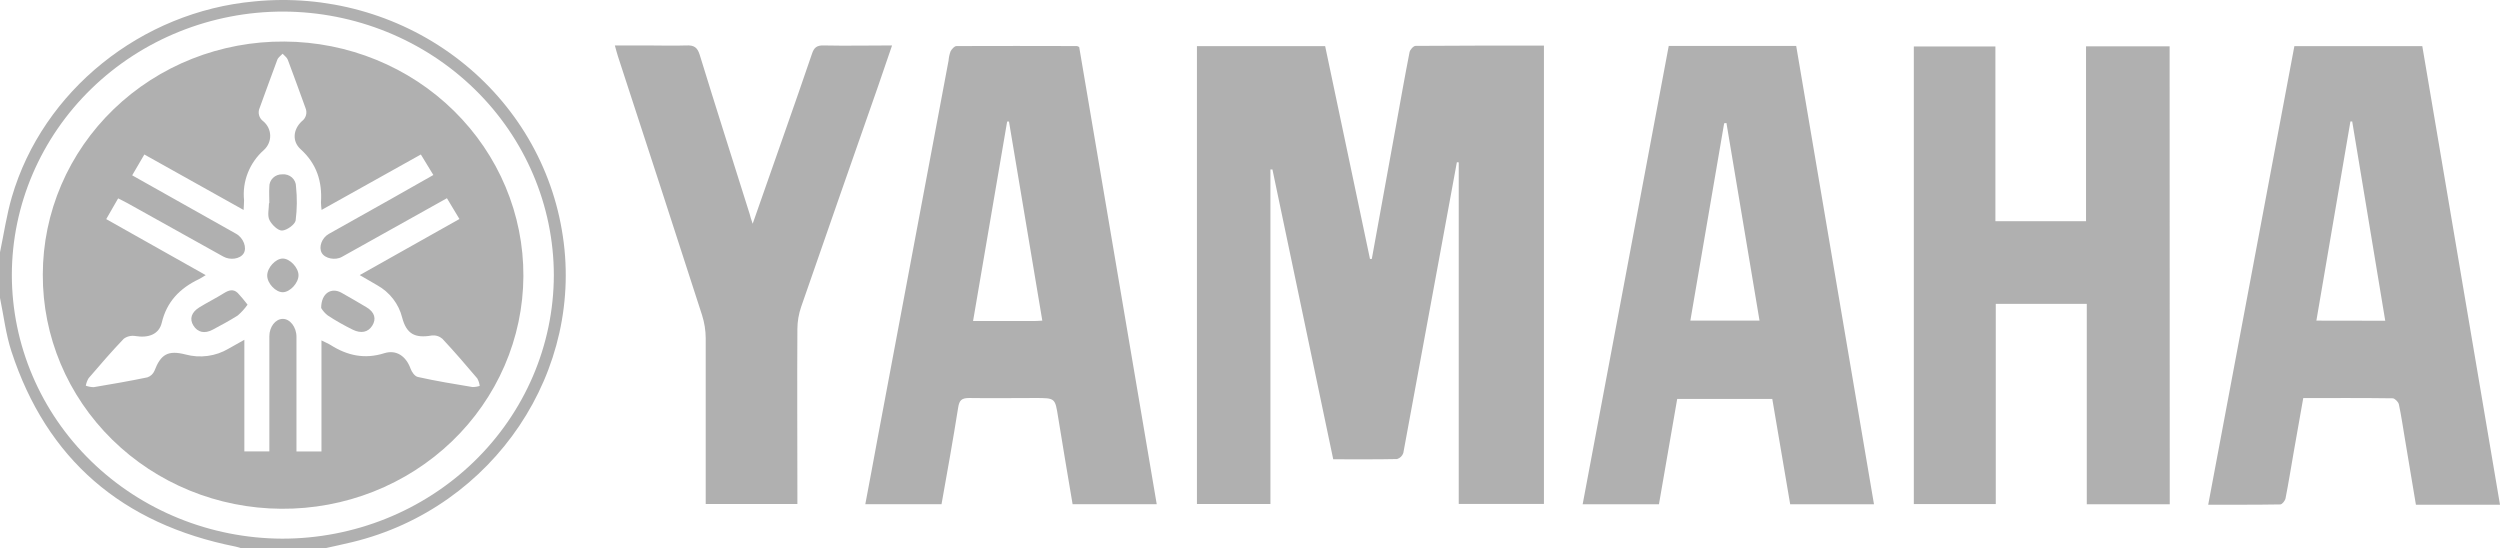 <svg width="196" height="43" viewBox="0 0 196 43" fill="none" xmlns="http://www.w3.org/2000/svg">
<path d="M0 19.781C0.304 18.332 0.516 16.858 0.931 15.438C3.365 7.108 11.078 0.917 19.947 0.11C25.55 -0.442 31.16 1.101 35.636 4.426C40.112 7.751 43.118 12.608 44.045 18.011C45.973 29.012 38.73 39.814 27.62 42.501C26.885 42.679 26.144 42.835 25.405 43H18.976C18.812 42.942 18.644 42.893 18.473 42.854C9.552 41.081 3.662 35.995 0.898 27.554C0.454 26.198 0.291 24.756 0 23.355V19.781ZM43.421 21.579C43.414 16.107 41.18 10.861 37.206 6.987C33.233 3.113 27.843 0.927 22.217 0.907C16.578 0.901 11.168 3.073 7.176 6.945C3.184 10.818 0.936 16.073 0.928 21.556C0.933 27.027 3.165 32.273 7.137 36.148C11.109 40.022 16.497 42.209 22.122 42.231C27.761 42.234 33.17 40.061 37.163 36.19C41.156 32.319 43.407 27.065 43.421 21.582V21.579Z" fill="#B0B0B0"/>
<path d="M114.218 12.719C113.799 15.004 113.38 17.287 112.96 19.568C111.986 24.886 111.006 30.201 110.02 35.512C109.984 35.624 109.921 35.727 109.836 35.809C109.75 35.893 109.645 35.954 109.53 35.989C107.877 36.024 106.224 36.008 104.525 36.008C102.928 28.402 101.343 20.845 99.759 13.287H99.602V39.515H93.84V3.617H103.892C105.061 9.174 106.233 14.735 107.406 20.298H107.55L109.432 9.939C109.785 7.988 110.128 6.034 110.51 4.087C110.549 3.896 110.814 3.598 110.977 3.598C114.312 3.569 117.648 3.576 121.045 3.576V39.509H114.365V12.728L114.218 12.719Z" fill="#B0B0B0"/>
<path d="M170.108 39.534H163.604V23.822H156.469V39.518H150.044V3.642H156.44V17.341H163.545V3.633H170.098L170.108 39.534Z" fill="#B0B0B0"/>
<path d="M179.879 3.617H189.908C191.933 15.574 193.955 27.513 196 39.572H189.408C189.114 37.819 188.83 36.113 188.545 34.407C188.392 33.504 188.264 32.596 188.072 31.7C188.032 31.509 187.745 31.23 187.591 31.227C185.275 31.195 182.959 31.208 180.575 31.208C180.317 32.663 180.068 34.067 179.82 35.484C179.611 36.678 179.421 37.879 179.186 39.07C179.15 39.255 178.922 39.544 178.778 39.547C176.922 39.578 175.067 39.569 173.123 39.569L179.879 3.617ZM187.003 25.146C186.131 19.882 185.272 14.701 184.413 9.523H184.273C183.384 14.71 182.499 19.898 181.604 25.137L187.003 25.146Z" fill="#B0B0B0"/>
<path d="M130.829 3.601H140.822C142.854 15.567 144.887 27.546 146.921 39.537H140.351L138.947 31.277H131.492C131.018 34.019 130.541 36.767 130.061 39.537H124.08C126.327 27.538 128.591 15.59 130.829 3.601ZM137.947 25.137C137.072 19.914 136.212 14.777 135.353 9.643L135.174 9.665C134.292 14.806 133.413 19.946 132.524 25.137H137.947Z" fill="#B0B0B0"/>
<path d="M84.608 3.684C86.629 15.592 88.656 27.541 90.688 39.531H84.092C83.707 37.231 83.318 34.966 82.955 32.694C82.717 31.208 82.736 31.204 81.178 31.204C79.444 31.204 77.709 31.23 75.978 31.204C75.38 31.204 75.21 31.395 75.122 31.941C74.723 34.461 74.272 36.97 73.815 39.531H67.84C68.167 37.844 68.464 36.173 68.778 34.502C70.64 24.584 72.503 14.667 74.367 4.751C74.386 4.504 74.439 4.26 74.524 4.027C74.612 3.852 74.828 3.611 74.988 3.611C78.124 3.591 81.26 3.611 84.399 3.611C84.461 3.601 84.491 3.639 84.608 3.684ZM81.717 25.137C80.835 19.866 79.973 14.698 79.104 9.529H78.96L76.288 25.169H80.972C81.198 25.175 81.423 25.152 81.717 25.137Z" fill="#B0B0B0"/>
<path d="M59.01 17.541C59.889 15.037 60.702 12.722 61.512 10.406C62.231 8.344 62.963 6.276 63.659 4.217C63.815 3.747 64.021 3.55 64.564 3.563C66.321 3.601 68.079 3.563 69.937 3.563C69.558 4.672 69.206 5.72 68.84 6.765C66.827 12.531 64.802 18.291 62.809 24.06C62.617 24.62 62.518 25.207 62.515 25.797C62.489 30.064 62.515 34.327 62.515 38.59V39.512H55.328V38.645C55.328 34.604 55.328 30.563 55.328 26.522C55.325 25.906 55.228 25.293 55.041 24.705C52.852 17.927 50.652 11.156 48.439 4.392C48.364 4.157 48.305 3.922 48.204 3.563H50.742C51.761 3.563 52.784 3.598 53.8 3.563C54.407 3.534 54.672 3.703 54.858 4.3C56.139 8.471 57.471 12.63 58.778 16.791C58.817 16.982 58.886 17.166 59.01 17.541Z" fill="#B0B0B0"/>
<path d="M3.356 21.522C3.357 19.11 3.85 16.723 4.804 14.497C5.759 12.272 7.158 10.252 8.919 8.554C10.68 6.856 12.77 5.514 15.066 4.605C17.363 3.697 19.823 3.239 22.303 3.258C27.295 3.285 32.073 5.237 35.585 8.688C39.097 12.138 41.057 16.804 41.034 21.659C41.021 24.069 40.52 26.453 39.558 28.674C38.596 30.895 37.193 32.91 35.43 34.604C33.666 36.297 31.576 37.635 29.28 38.542C26.984 39.449 24.526 39.906 22.048 39.887C17.066 39.859 12.299 37.909 8.795 34.465C5.29 31.022 3.334 26.367 3.356 21.522ZM10.363 13.745L18.513 18.329C19.085 18.647 19.379 19.425 19.101 19.867C18.823 20.308 18.053 20.42 17.507 20.115L10.01 15.937C9.778 15.807 9.536 15.693 9.262 15.553L8.328 17.179L16.128 21.57C15.883 21.716 15.746 21.817 15.593 21.887C14.093 22.602 13.071 23.66 12.682 25.302C12.466 26.211 11.643 26.516 10.611 26.345C10.452 26.318 10.289 26.323 10.132 26.36C9.975 26.397 9.828 26.465 9.7 26.561C8.746 27.558 7.844 28.606 6.946 29.652C6.837 29.833 6.763 30.032 6.727 30.239C6.926 30.311 7.135 30.35 7.348 30.354C8.755 30.119 10.16 29.874 11.555 29.585C11.678 29.543 11.79 29.477 11.884 29.39C11.979 29.304 12.054 29.199 12.104 29.083C12.604 27.771 13.172 27.441 14.541 27.79C15.107 27.944 15.7 27.983 16.282 27.904C16.864 27.826 17.424 27.631 17.925 27.332C18.288 27.123 18.657 26.919 19.157 26.64V35.389H21.117V26.367C21.117 25.63 21.587 25.013 22.159 25.001C22.73 24.988 23.243 25.636 23.243 26.405V35.395H25.203V26.688C25.53 26.856 25.742 26.935 25.925 27.053C27.232 27.879 28.594 28.181 30.139 27.688C31.09 27.396 31.838 27.939 32.184 28.892C32.279 29.156 32.511 29.505 32.766 29.556C34.18 29.874 35.611 30.103 37.042 30.344C37.235 30.345 37.427 30.315 37.61 30.255C37.586 30.049 37.52 29.849 37.418 29.667C36.526 28.616 35.627 27.568 34.684 26.561C34.571 26.462 34.439 26.387 34.294 26.343C34.15 26.298 33.997 26.285 33.847 26.303C32.521 26.535 31.867 26.173 31.531 24.902C31.4 24.371 31.158 23.872 30.821 23.435C30.484 22.998 30.058 22.632 29.571 22.361L28.202 21.567L36.02 17.17L35.039 15.54L26.804 20.14C26.281 20.432 25.475 20.274 25.223 19.823C24.971 19.371 25.223 18.653 25.778 18.339C27.412 17.421 29.045 16.509 30.678 15.588C31.766 14.975 32.854 14.355 33.975 13.72L32.995 12.112L25.213 16.458C25.185 16.26 25.169 16.061 25.164 15.861C25.269 14.241 24.837 12.846 23.57 11.699C22.894 11.089 22.969 10.159 23.658 9.51C23.82 9.393 23.937 9.225 23.99 9.035C24.042 8.845 24.028 8.643 23.949 8.462C23.482 7.191 23.041 5.94 22.564 4.685C22.495 4.504 22.296 4.367 22.156 4.212C22.015 4.367 21.809 4.501 21.741 4.685C21.264 5.937 20.826 7.204 20.356 8.462C20.275 8.642 20.259 8.843 20.311 9.033C20.362 9.223 20.478 9.39 20.64 9.507C20.806 9.645 20.94 9.816 21.034 10.008C21.127 10.199 21.178 10.408 21.183 10.621C21.188 10.833 21.147 11.044 21.062 11.239C20.978 11.435 20.852 11.611 20.692 11.757C20.133 12.25 19.701 12.864 19.431 13.549C19.16 14.234 19.058 14.972 19.134 15.702C19.134 15.918 19.114 16.134 19.098 16.461L11.317 12.112L10.363 13.745Z" fill="#B0B0B0"/>
<path d="M21.116 15.928C21.116 15.505 21.087 15.082 21.116 14.656C21.111 14.525 21.134 14.394 21.183 14.272C21.233 14.149 21.308 14.039 21.404 13.946C21.499 13.853 21.614 13.78 21.74 13.733C21.866 13.685 22 13.663 22.136 13.668C22.272 13.656 22.409 13.671 22.539 13.714C22.669 13.756 22.788 13.824 22.889 13.914C22.989 14.004 23.07 14.113 23.125 14.235C23.18 14.357 23.208 14.489 23.207 14.622C23.302 15.508 23.292 16.403 23.178 17.288C23.119 17.605 22.492 18.06 22.106 18.076C21.779 18.076 21.306 17.615 21.126 17.253C20.946 16.89 21.087 16.375 21.087 15.931L21.116 15.928Z" fill="#B0B0B0"/>
<path d="M25.18 24.149C25.18 22.97 25.987 22.509 26.777 22.954C27.431 23.326 28.084 23.698 28.738 24.092C29.391 24.486 29.512 25.01 29.186 25.531C28.859 26.052 28.307 26.167 27.66 25.849C27.013 25.531 26.317 25.143 25.699 24.733C25.49 24.572 25.314 24.374 25.18 24.149Z" fill="#B0B0B0"/>
<path d="M19.408 23.885C19.189 24.196 18.933 24.48 18.644 24.73C18.01 25.137 17.337 25.493 16.683 25.843C16.03 26.192 15.494 26.052 15.164 25.525C14.834 24.997 15.007 24.476 15.641 24.089C16.275 23.701 16.922 23.38 17.543 22.992C17.918 22.76 18.278 22.624 18.634 22.964C18.908 23.258 19.166 23.566 19.408 23.885Z" fill="#B0B0B0"/>
<path d="M23.403 21.582C23.403 22.183 22.75 22.891 22.188 22.91C21.626 22.929 20.949 22.224 20.949 21.604C20.949 20.985 21.603 20.276 22.162 20.27C22.72 20.264 23.403 20.978 23.403 21.582Z" fill="#B0B0B0"/>
</svg>

